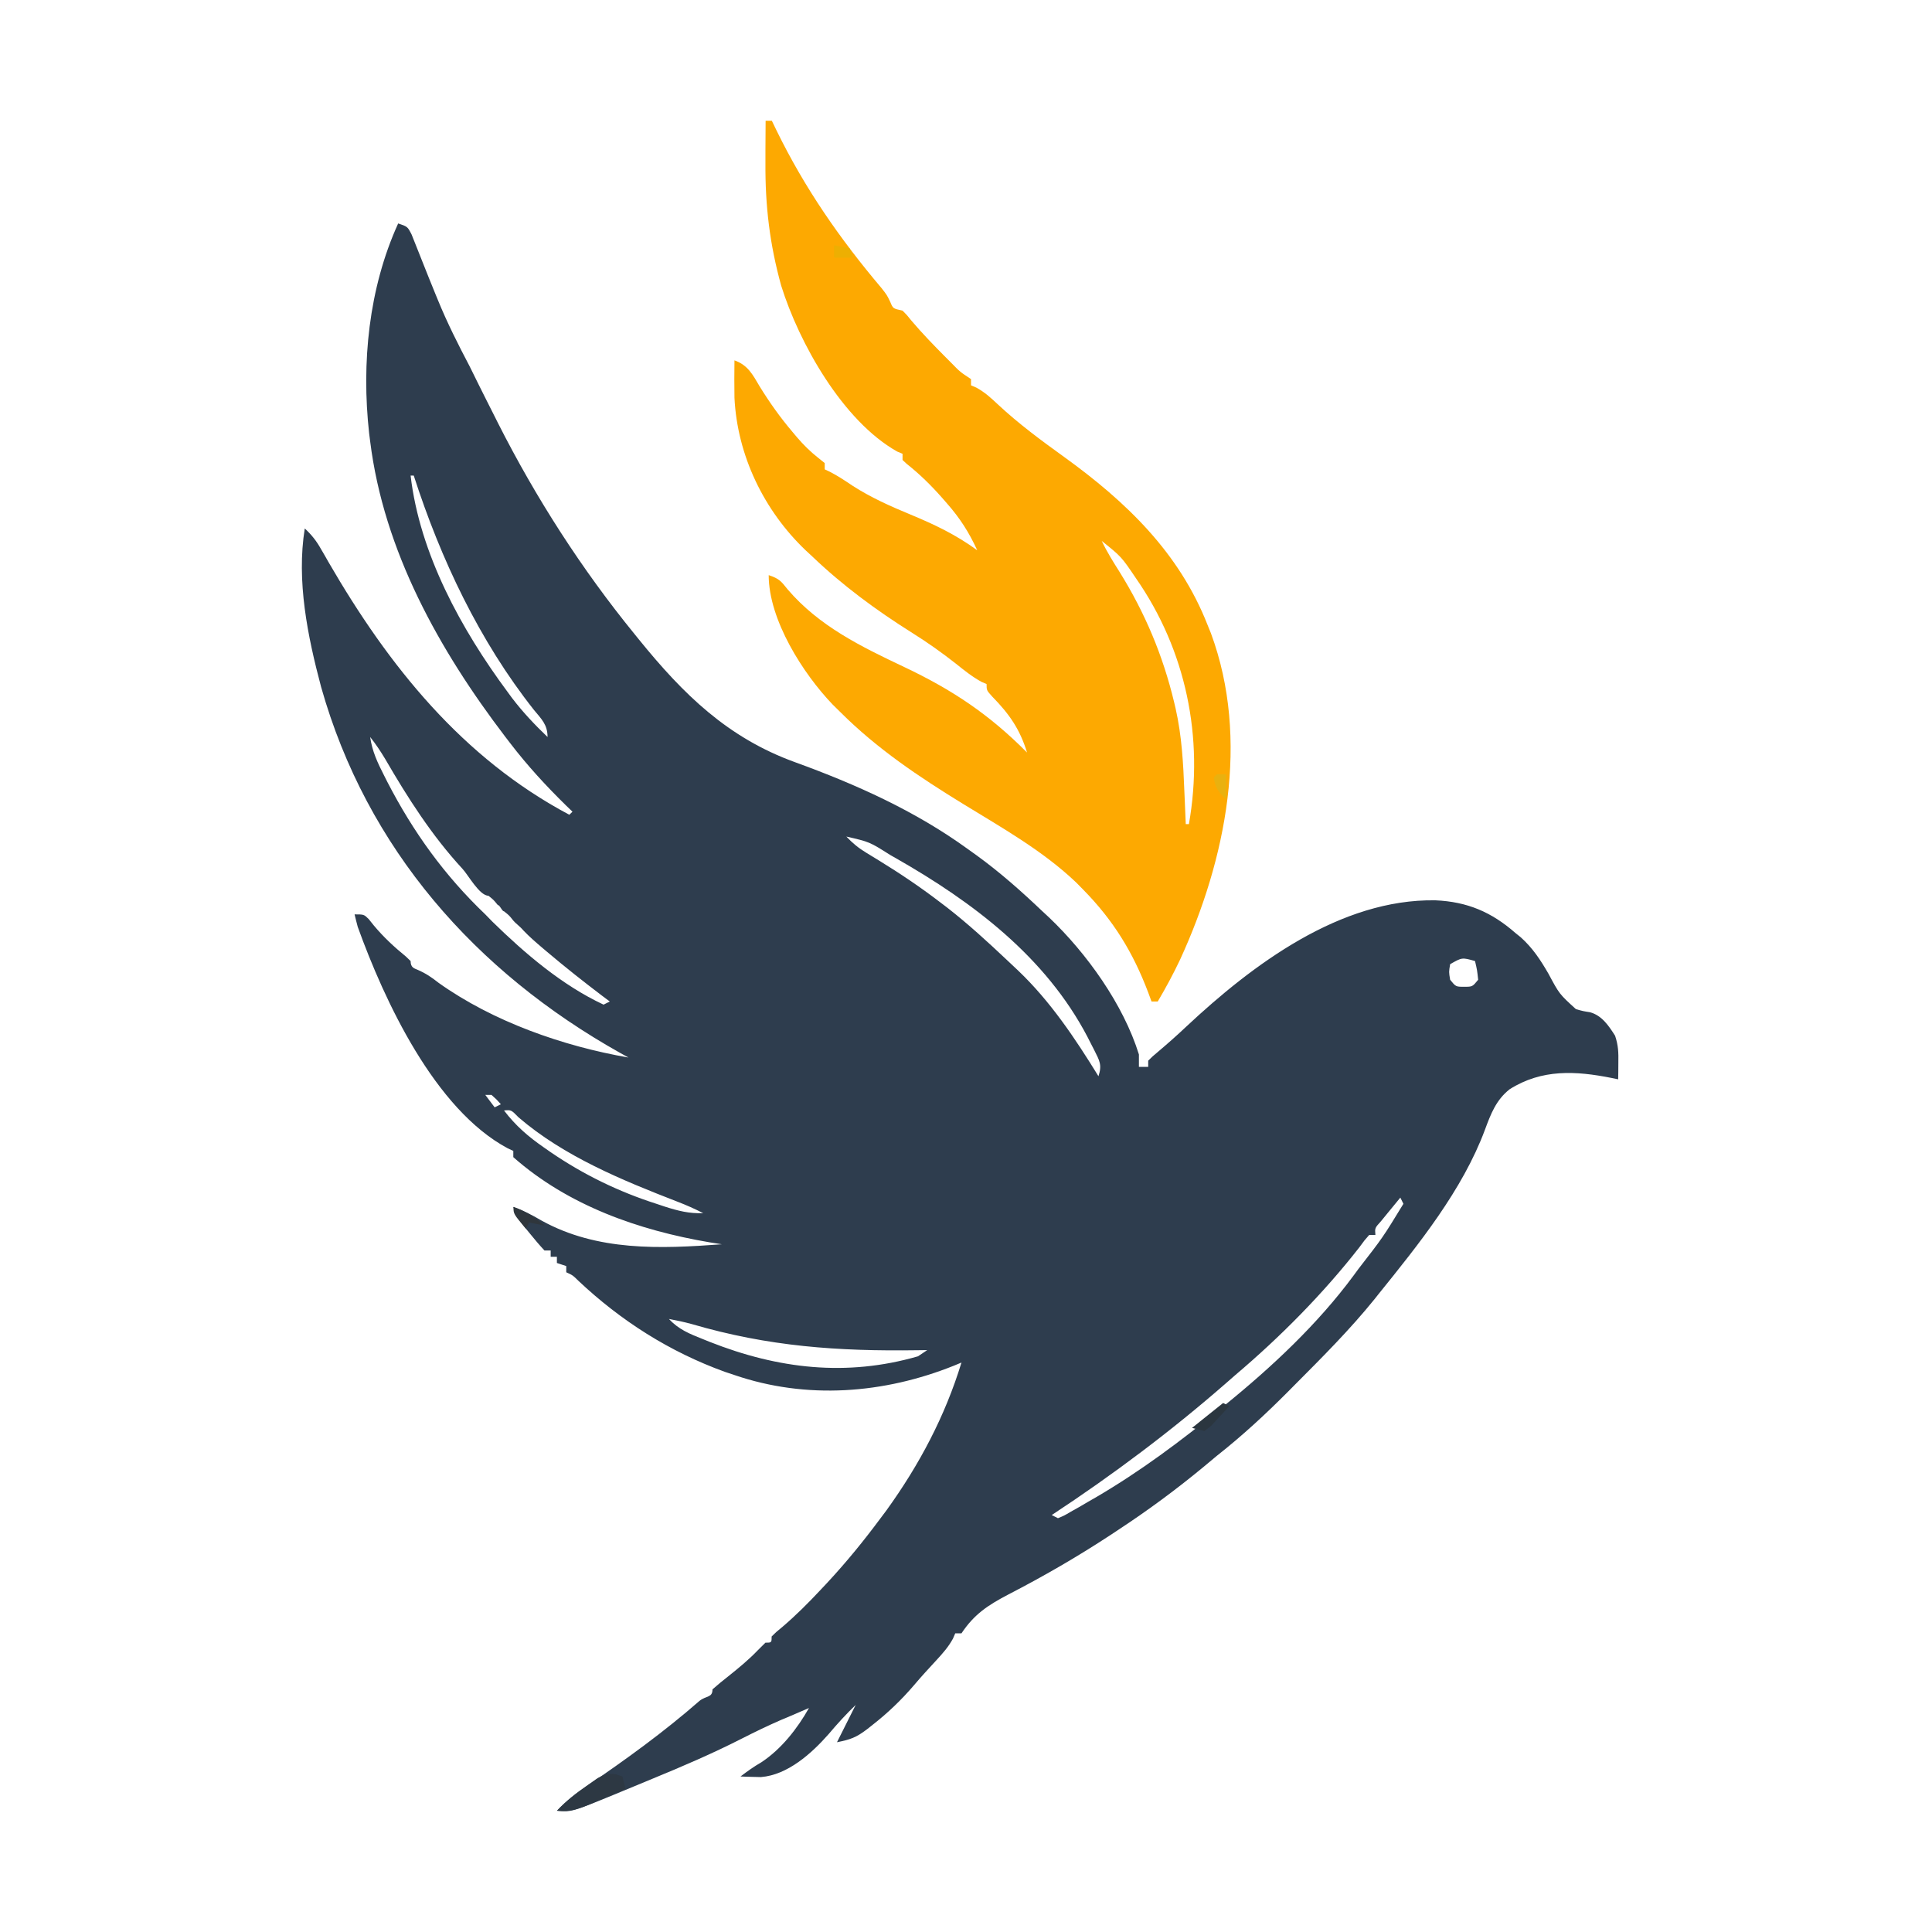 <svg width="32" height="32" viewBox="0 0 32 32" fill="none" xmlns="http://www.w3.org/2000/svg">
<path d="M6.595 3.701C6.75 3.753 6.75 3.753 6.817 3.883C6.84 3.94 6.862 3.997 6.886 4.056C6.911 4.119 6.936 4.182 6.962 4.247C6.982 4.297 6.982 4.297 7.002 4.348C7.07 4.521 7.14 4.693 7.21 4.865C7.224 4.899 7.238 4.932 7.252 4.967C7.407 5.347 7.59 5.709 7.781 6.072C7.831 6.172 7.88 6.272 7.929 6.372C8.016 6.548 8.105 6.722 8.193 6.897C8.212 6.935 8.231 6.973 8.25 7.011C8.88 8.254 9.633 9.426 10.513 10.506C10.535 10.534 10.558 10.562 10.581 10.59C11.32 11.502 12.054 12.221 13.17 12.625C14.178 12.991 15.157 13.43 16.029 14.062C16.079 14.098 16.129 14.134 16.181 14.171C16.569 14.453 16.919 14.764 17.266 15.094C17.321 15.145 17.321 15.145 17.378 15.198C18 15.791 18.606 16.635 18.864 17.465C18.864 17.533 18.864 17.601 18.864 17.671C18.915 17.671 18.966 17.671 19.018 17.671C19.018 17.637 19.018 17.603 19.018 17.568C19.087 17.499 19.087 17.499 19.186 17.416C19.343 17.283 19.497 17.147 19.647 17.005C20.75 15.973 22.2 14.887 23.774 14.912C24.303 14.935 24.704 15.106 25.101 15.454C25.13 15.478 25.159 15.501 25.189 15.525C25.387 15.703 25.515 15.899 25.647 16.127C25.828 16.465 25.828 16.465 26.103 16.715C26.221 16.748 26.221 16.748 26.336 16.766C26.533 16.82 26.645 16.989 26.751 17.155C26.805 17.318 26.808 17.433 26.805 17.603C26.805 17.655 26.805 17.706 26.804 17.759C26.803 17.798 26.803 17.837 26.802 17.877C26.767 17.87 26.732 17.862 26.696 17.855C26.1 17.736 25.539 17.704 25.005 18.041C24.78 18.218 24.692 18.451 24.595 18.713C24.224 19.711 23.496 20.612 22.833 21.434C22.812 21.461 22.791 21.487 22.769 21.515C22.358 22.024 21.896 22.485 21.435 22.948C21.404 22.98 21.373 23.011 21.341 23.043C20.961 23.425 20.576 23.781 20.152 24.115C20.083 24.172 20.014 24.229 19.946 24.287C19.483 24.671 19.006 25.022 18.503 25.352C18.466 25.376 18.429 25.401 18.391 25.426C17.843 25.786 17.282 26.11 16.699 26.411C16.364 26.587 16.137 26.735 15.925 27.053C15.891 27.053 15.857 27.053 15.822 27.053C15.81 27.082 15.797 27.111 15.784 27.141C15.708 27.28 15.617 27.381 15.51 27.498C15.386 27.632 15.263 27.765 15.145 27.905C14.93 28.157 14.704 28.373 14.443 28.577C14.415 28.599 14.387 28.621 14.358 28.644C14.182 28.777 14.089 28.812 13.863 28.857C13.966 28.653 14.068 28.449 14.173 28.239C14.013 28.393 13.868 28.552 13.725 28.722C13.443 29.042 13.047 29.399 12.603 29.434C12.543 29.433 12.543 29.433 12.481 29.431C12.441 29.43 12.4 29.429 12.358 29.428C12.312 29.426 12.312 29.426 12.265 29.424C12.378 29.338 12.487 29.26 12.61 29.189C12.94 28.972 13.207 28.631 13.399 28.29C13.279 28.341 13.159 28.393 13.039 28.445C12.99 28.465 12.99 28.465 12.94 28.486C12.722 28.581 12.508 28.684 12.296 28.792C11.806 29.042 11.305 29.257 10.796 29.466C10.714 29.5 10.632 29.534 10.55 29.568C10.47 29.601 10.391 29.634 10.311 29.667C10.275 29.682 10.24 29.697 10.203 29.712C9.466 30.014 9.466 30.014 9.224 29.991C9.375 29.83 9.533 29.708 9.717 29.585C10.364 29.145 10.998 28.686 11.587 28.171C11.701 28.082 11.801 28.122 11.801 27.981C11.887 27.905 11.976 27.832 12.066 27.762C12.237 27.625 12.401 27.491 12.552 27.333C12.594 27.292 12.635 27.25 12.678 27.208C12.78 27.208 12.781 27.207 12.781 27.105C12.857 27.03 12.857 27.03 12.962 26.944C13.188 26.751 13.393 26.545 13.596 26.328C13.632 26.29 13.667 26.252 13.704 26.213C14.02 25.873 14.309 25.518 14.585 25.146C14.618 25.102 14.65 25.058 14.684 25.014C15.227 24.261 15.653 23.458 15.925 22.568C15.885 22.585 15.844 22.602 15.802 22.619C14.641 23.085 13.36 23.185 12.162 22.774C12.111 22.757 12.059 22.74 12.006 22.722C11.092 22.391 10.286 21.879 9.579 21.213C9.487 21.122 9.487 21.122 9.379 21.073C9.379 21.039 9.379 21.005 9.379 20.97C9.328 20.953 9.277 20.936 9.224 20.919C9.224 20.885 9.224 20.851 9.224 20.816C9.19 20.816 9.156 20.816 9.121 20.816C9.121 20.782 9.121 20.747 9.121 20.712C9.087 20.712 9.053 20.712 9.018 20.712C8.936 20.624 8.858 20.532 8.783 20.439C8.741 20.388 8.7 20.337 8.657 20.285C8.554 20.145 8.554 20.145 8.502 19.991C8.67 20.05 8.817 20.126 8.969 20.216C9.892 20.727 10.935 20.685 11.956 20.609C11.889 20.599 11.822 20.588 11.754 20.577C10.58 20.378 9.41 19.968 8.502 19.166C8.502 19.132 8.502 19.098 8.502 19.063C8.472 19.049 8.441 19.035 8.41 19.02C7.202 18.375 6.367 16.577 5.925 15.351C5.907 15.283 5.889 15.214 5.873 15.145C6.028 15.145 6.028 15.145 6.107 15.223C6.135 15.258 6.163 15.293 6.192 15.329C6.354 15.523 6.528 15.684 6.724 15.844C6.762 15.881 6.762 15.881 6.801 15.918C6.801 16.026 6.86 16.039 6.917 16.063C7.055 16.123 7.148 16.187 7.265 16.279C8.166 16.921 9.326 17.328 10.41 17.516C10.342 17.479 10.342 17.479 10.274 17.441C7.874 16.096 6.075 14.056 5.319 11.38C5.095 10.539 4.908 9.622 5.048 8.753C5.161 8.858 5.241 8.959 5.316 9.093C5.337 9.129 5.358 9.164 5.379 9.201C5.401 9.239 5.422 9.278 5.445 9.317C6.44 11.034 7.66 12.555 9.43 13.495C9.447 13.479 9.464 13.461 9.482 13.444C9.428 13.392 9.428 13.392 9.374 13.34C9.042 13.014 8.734 12.68 8.451 12.31C8.423 12.274 8.396 12.239 8.368 12.202C7.275 10.768 6.357 9.126 6.131 7.31C6.125 7.266 6.12 7.222 6.114 7.177C5.985 6.011 6.106 4.775 6.595 3.701ZM6.698 7.516C6.75 7.67 6.75 7.67 6.75 7.67L6.698 7.516ZM6.75 7.722C6.801 7.825 6.801 7.825 6.801 7.825L6.75 7.722ZM6.801 7.877C6.952 9.172 7.641 10.427 8.406 11.459C8.43 11.493 8.455 11.526 8.48 11.56C8.659 11.795 8.856 12.003 9.069 12.207C9.069 12.001 8.969 11.911 8.844 11.759C7.939 10.615 7.299 9.259 6.853 7.877C6.836 7.877 6.819 7.877 6.801 7.877ZM6.028 12.001C6.079 12.104 6.079 12.104 6.079 12.104L6.028 12.001ZM6.131 12.207C6.163 12.44 6.254 12.634 6.36 12.841C6.378 12.877 6.396 12.913 6.415 12.95C6.843 13.779 7.362 14.5 8.038 15.145C8.078 15.185 8.117 15.226 8.158 15.268C8.695 15.793 9.31 16.319 9.997 16.64C10.031 16.623 10.065 16.606 10.1 16.588C10.06 16.558 10.019 16.527 9.977 16.496C9.666 16.26 9.361 16.019 9.063 15.767C9.035 15.743 9.007 15.72 8.978 15.695C8.871 15.604 8.767 15.514 8.67 15.412C8.608 15.339 8.537 15.292 8.502 15.248C8.502 15.214 8.502 15.283 8.502 15.248C8.434 15.162 8.434 15.162 8.348 15.094C8.314 15.094 8.28 14.99 8.245 14.99C8.245 14.956 8.245 15.025 8.245 14.99C8.176 14.905 8.176 14.905 8.09 14.836C7.94 14.836 7.749 14.482 7.658 14.388C7.153 13.841 6.753 13.214 6.38 12.571C6.303 12.443 6.224 12.324 6.131 12.207ZM14.018 13.856C14.121 13.965 14.22 14.047 14.348 14.124C14.382 14.145 14.416 14.166 14.451 14.187C14.487 14.209 14.522 14.23 14.559 14.253C14.906 14.466 15.241 14.691 15.565 14.939C15.606 14.97 15.647 15.002 15.69 15.034C16.036 15.304 16.357 15.598 16.676 15.899C16.738 15.959 16.801 16.017 16.864 16.076C17.398 16.585 17.809 17.201 18.194 17.826C18.257 17.635 18.21 17.567 18.124 17.393C18.105 17.357 18.087 17.321 18.068 17.284C18.049 17.247 18.03 17.21 18.011 17.172C17.317 15.848 16.115 14.942 14.843 14.217C14.795 14.19 14.795 14.19 14.746 14.162C14.402 13.944 14.402 13.944 14.018 13.856ZM24.019 15.97C23.997 16.099 23.997 16.099 24.019 16.228C24.113 16.344 24.113 16.344 24.251 16.344C24.388 16.344 24.388 16.344 24.483 16.228C24.466 16.068 24.466 16.068 24.431 15.918C24.216 15.857 24.216 15.857 24.019 15.97ZM18.245 17.826C18.297 17.929 18.297 17.929 18.297 17.929L18.245 17.826ZM8.038 18.135C8.089 18.203 8.14 18.271 8.193 18.341C8.227 18.324 8.261 18.307 8.296 18.29C8.225 18.21 8.225 18.21 8.141 18.135C8.107 18.135 8.073 18.135 8.038 18.135ZM8.348 18.393C8.541 18.646 8.747 18.824 9.008 19.005C9.046 19.032 9.085 19.058 9.124 19.086C9.666 19.456 10.248 19.739 10.873 19.939C10.92 19.954 10.966 19.97 11.014 19.986C11.234 20.056 11.414 20.102 11.647 20.094C11.508 20.022 11.37 19.961 11.224 19.905C10.309 19.55 9.341 19.154 8.588 18.506C8.467 18.382 8.467 18.382 8.348 18.393ZM23.297 19.681C23.349 19.785 23.349 19.785 23.349 19.785L23.297 19.681ZM23.194 19.836C23.125 19.92 23.056 20.003 22.988 20.087C22.949 20.134 22.911 20.181 22.872 20.229C22.771 20.34 22.771 20.34 22.781 20.455C22.747 20.455 22.713 20.455 22.678 20.455C22.6 20.543 22.6 20.543 22.514 20.661C21.916 21.427 21.203 22.147 20.462 22.774C20.411 22.819 20.361 22.863 20.309 22.908C19.399 23.703 18.429 24.43 17.42 25.094C17.454 25.111 17.488 25.128 17.523 25.146C17.626 25.104 17.626 25.104 17.739 25.037C17.784 25.012 17.828 24.987 17.873 24.962C17.92 24.934 17.968 24.907 18.016 24.878C18.089 24.836 18.089 24.836 18.164 24.793C18.887 24.369 19.555 23.871 20.204 23.341C20.232 23.319 20.26 23.296 20.288 23.273C21.064 22.644 21.827 21.93 22.421 21.125C22.46 21.071 22.46 21.071 22.501 21.016C22.904 20.497 22.904 20.497 23.245 19.939C23.22 19.888 23.22 19.888 23.194 19.836ZM11.08 21.846C11.238 22.019 11.423 22.093 11.637 22.178C11.676 22.194 11.716 22.21 11.756 22.226C12.886 22.672 14.02 22.807 15.204 22.465C15.255 22.431 15.306 22.397 15.358 22.362C15.279 22.363 15.279 22.363 15.199 22.364C13.877 22.383 12.729 22.303 11.455 21.93C11.331 21.896 11.206 21.87 11.08 21.846Z" fill="#2E3D4E"/>
<path d="M12.681 2C12.715 2 12.749 2 12.784 2C12.809 2.052 12.834 2.104 12.86 2.157C13.328 3.117 13.912 3.958 14.601 4.772C14.691 4.887 14.691 4.887 14.746 5.002C14.791 5.111 14.791 5.111 14.949 5.145C15.02 5.216 15.02 5.216 15.097 5.312C15.276 5.523 15.466 5.719 15.661 5.915C15.706 5.959 15.706 5.959 15.751 6.005C15.903 6.161 15.903 6.161 16.083 6.279C16.083 6.313 16.083 6.347 16.083 6.382C16.112 6.394 16.141 6.407 16.171 6.42C16.312 6.497 16.414 6.591 16.531 6.701C16.873 7.02 17.247 7.296 17.626 7.569C18.652 8.31 19.531 9.152 20.001 10.351C20.019 10.397 20.038 10.442 20.057 10.489C20.707 12.248 20.306 14.239 19.547 15.892C19.434 16.131 19.31 16.361 19.176 16.588C19.142 16.588 19.108 16.588 19.073 16.588C19.055 16.539 19.037 16.49 19.018 16.439C18.767 15.775 18.441 15.243 17.939 14.733C17.902 14.695 17.865 14.658 17.827 14.619C17.276 14.093 16.597 13.711 15.951 13.315C15.221 12.867 14.526 12.402 13.918 11.794C13.876 11.753 13.835 11.712 13.792 11.67C13.302 11.159 12.732 10.268 12.732 9.526C12.905 9.584 12.935 9.623 13.045 9.761C13.566 10.371 14.263 10.71 14.975 11.047C15.779 11.428 16.384 11.833 17.011 12.464C16.893 12.078 16.717 11.826 16.435 11.538C16.341 11.434 16.341 11.434 16.341 11.33C16.299 11.312 16.299 11.312 16.257 11.294C16.102 11.209 15.969 11.102 15.832 10.992C15.599 10.809 15.361 10.64 15.11 10.483C14.518 10.111 13.96 9.701 13.454 9.217C13.418 9.183 13.381 9.149 13.344 9.115C12.653 8.456 12.212 7.546 12.165 6.588C12.162 6.382 12.162 6.176 12.165 5.969C12.387 6.046 12.468 6.206 12.581 6.398C12.748 6.669 12.926 6.919 13.132 7.161C13.166 7.202 13.166 7.202 13.202 7.244C13.31 7.37 13.418 7.477 13.548 7.58C13.585 7.61 13.622 7.64 13.66 7.67C13.66 7.704 13.66 7.738 13.66 7.774C13.703 7.794 13.703 7.794 13.747 7.815C13.879 7.883 13.999 7.963 14.122 8.046C14.429 8.243 14.748 8.385 15.084 8.524C15.48 8.688 15.839 8.86 16.186 9.114C16.05 8.817 15.899 8.581 15.684 8.337C15.656 8.306 15.63 8.275 15.602 8.243C15.421 8.038 15.232 7.852 15.018 7.683C14.995 7.662 14.972 7.641 14.949 7.619C14.949 7.585 14.949 7.551 14.949 7.516C14.92 7.504 14.892 7.492 14.862 7.48C13.958 6.973 13.235 5.681 12.939 4.732C12.749 4.046 12.673 3.409 12.678 2.696C12.678 2.629 12.678 2.562 12.678 2.493C12.679 2.329 12.68 2.164 12.681 2ZM18.248 8.959C18.334 9.14 18.438 9.306 18.545 9.475C18.965 10.152 19.261 10.854 19.447 11.63C19.455 11.665 19.463 11.7 19.472 11.736C19.575 12.191 19.599 12.648 19.617 13.112C19.62 13.164 19.622 13.216 19.624 13.27C19.63 13.396 19.635 13.523 19.64 13.65C19.657 13.65 19.674 13.65 19.692 13.65C19.944 12.216 19.644 10.769 18.815 9.578C18.574 9.221 18.574 9.221 18.248 8.959ZM19.588 13.753C19.64 13.959 19.64 13.959 19.64 13.959L19.588 13.753Z" fill="#FDA901"/>
<path d="M10.2 29.387C10.236 29.399 10.272 29.412 10.31 29.424C10.327 29.492 10.344 29.56 10.361 29.631C10.221 29.691 10.08 29.751 9.939 29.811C9.899 29.828 9.86 29.845 9.819 29.863C9.616 29.948 9.452 30.017 9.227 29.991C9.384 29.825 9.551 29.693 9.739 29.563C9.792 29.526 9.844 29.489 9.899 29.451C10.052 29.373 10.052 29.373 10.2 29.387Z" fill="#2D3843"/>
<path d="M20.259 23.238C20.293 23.255 20.327 23.272 20.362 23.29C20.298 23.36 20.233 23.43 20.168 23.499C20.115 23.558 20.115 23.558 20.06 23.617C20.023 23.645 19.987 23.673 19.949 23.702C19.881 23.685 19.813 23.668 19.743 23.651C19.913 23.515 20.083 23.378 20.259 23.238Z" fill="#2B363F"/>
<path d="M8.505 19.991C8.711 20.061 8.856 20.159 9.021 20.3C8.936 20.283 8.851 20.266 8.763 20.248C8.746 20.282 8.729 20.317 8.712 20.352C8.505 20.107 8.505 20.107 8.505 19.991Z" fill="#2F363C"/>
<path d="M20.155 12.825C20.206 12.825 20.258 12.825 20.31 12.825C20.31 12.961 20.31 13.098 20.31 13.238C20.183 13.127 20.127 13.046 20.104 12.877C20.121 12.86 20.138 12.843 20.155 12.825Z" fill="#E9B10F"/>
<path d="M13.815 4.062C13.943 4.087 13.943 4.087 14.073 4.114C14.09 4.165 14.107 4.216 14.124 4.268C14.022 4.268 13.92 4.268 13.815 4.268C13.815 4.2 13.815 4.132 13.815 4.062Z" fill="#EDAF02"/>
</svg>
